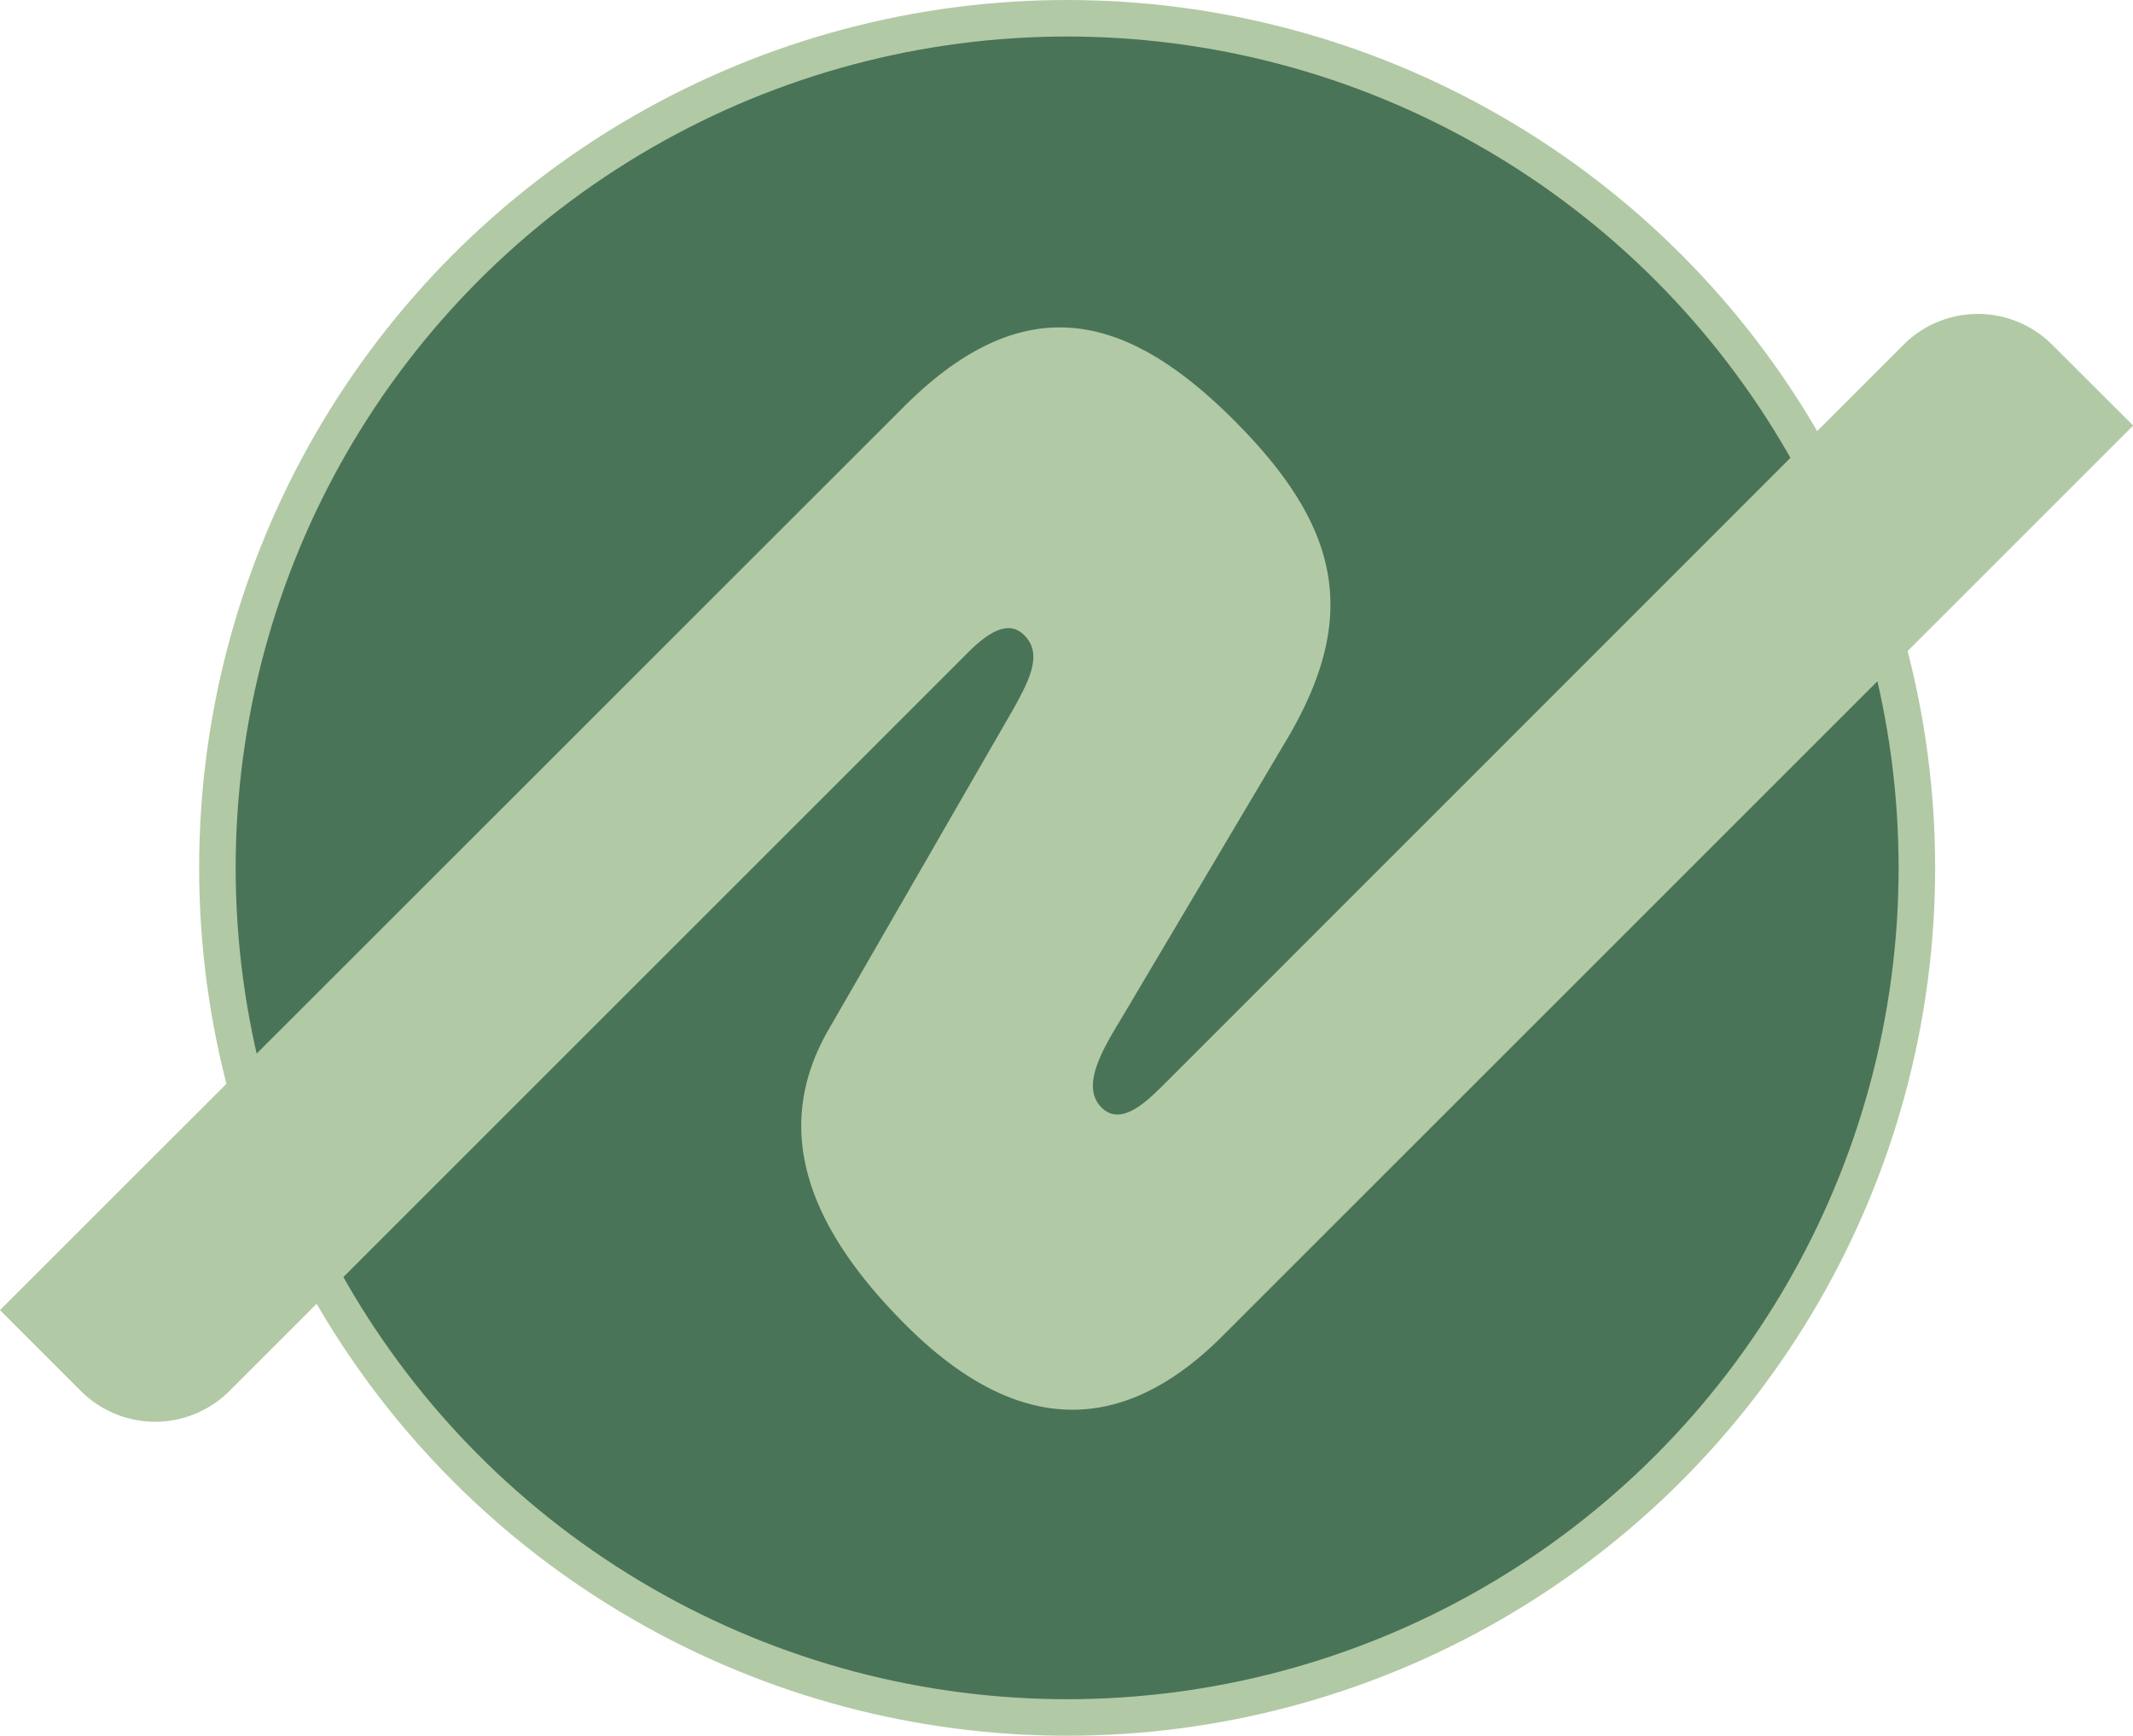 <svg xmlns="http://www.w3.org/2000/svg" viewBox="0 0 583.95 475.25"><g id="レイヤー_2" data-name="レイヤー 2"><g id="wiki-logo-r"><circle cx="292.15" cy="237.63" r="232.63" style="fill:#497458;stroke:#b2c9a5;stroke-miterlimit:10;stroke-width:10px"/><path d="M22.13,380.86a28.77,28.77,0,0,0,40.69,0L265.14,178.54c8.41-8.42,12.63-7.26,15.31-4.57,5.13,5.12,1.23,12.44-2.93,20L227,281.64c-17.1,29.31-3.48,56.7,20.93,81.11,26.85,26.85,56.13,33.69,86.73,3.09L584,116.52,561.82,94.39a28.77,28.77,0,0,0-40.69,0l-201.95,202c-5.09,5.1-12.23,12.24-17.6,6.87-5.86-5.86.34-16,5.52-24.57l44.8-75.55c20.45-34.12,15.25-58.7-14-88s-57.31-36.91-90.46-3.76L0,358.73Z" style="fill:#b2c9a5"/></g></g></svg>